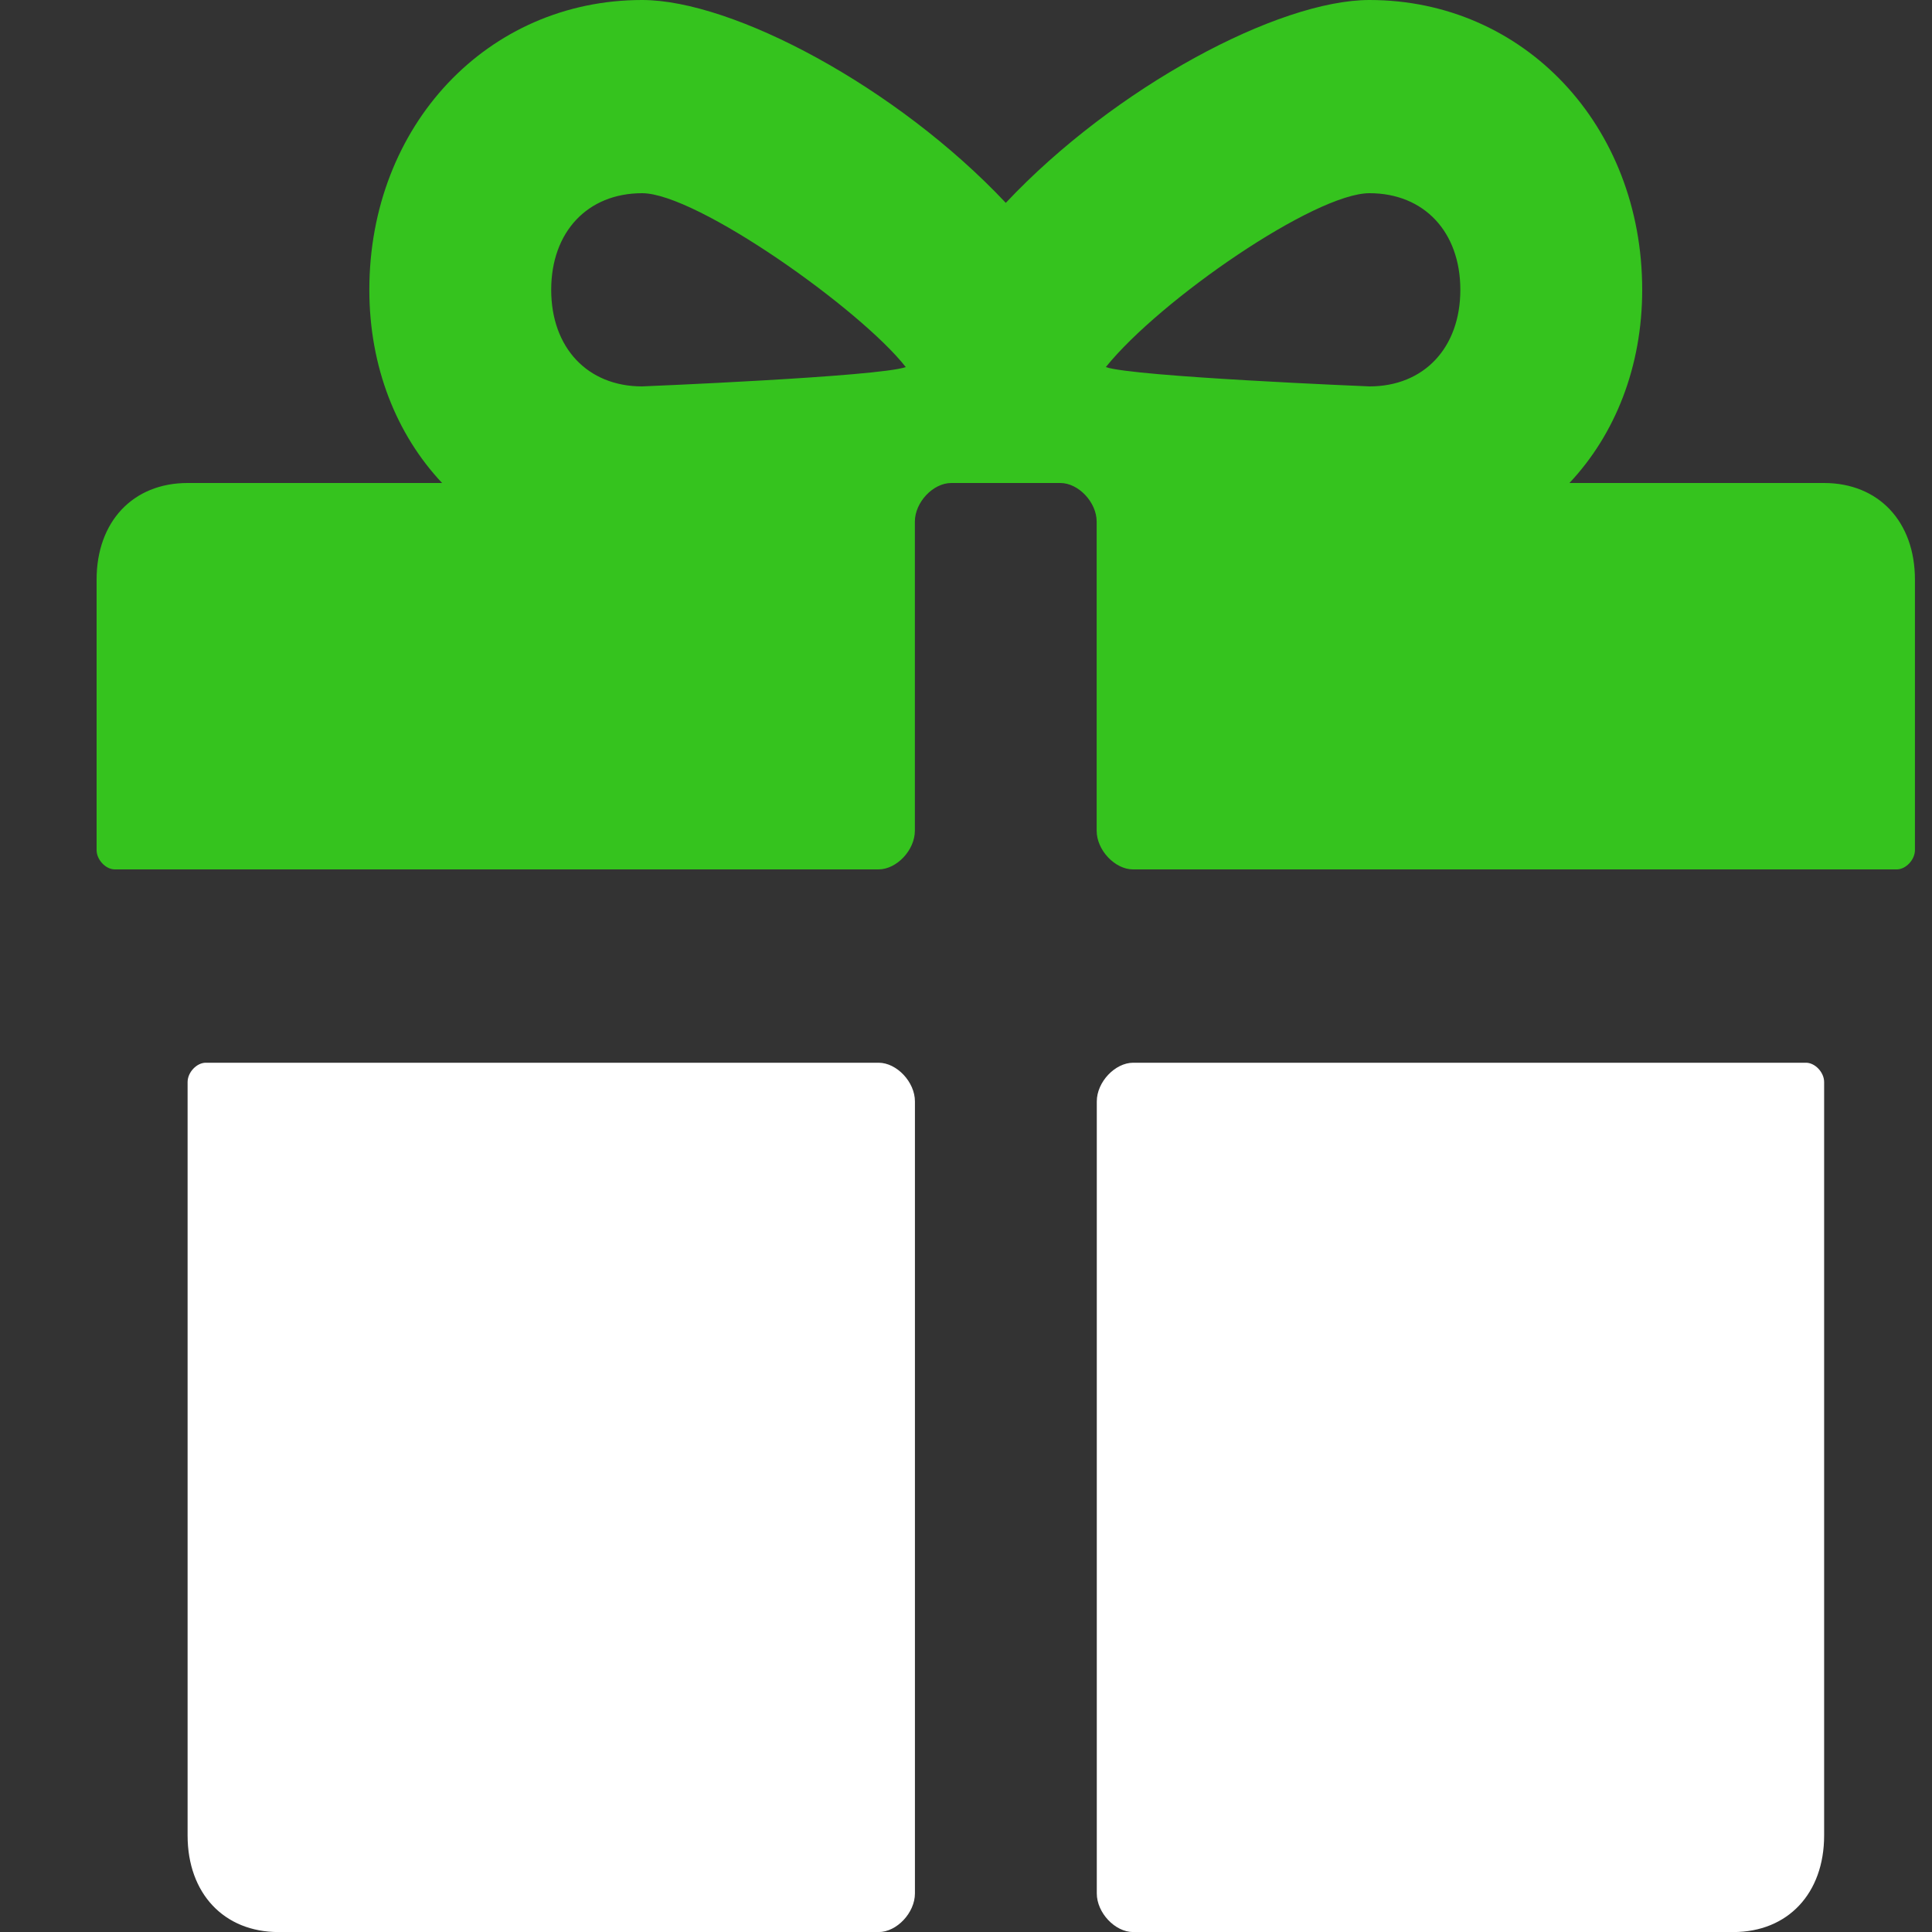 <svg width="30" height="30" viewBox="0 0 30 30" fill="none" xmlns="http://www.w3.org/2000/svg">
<rect x="0" y="0" width="30" height="30" fill="#333333" stroke="none"/>
<g clip-path="url(#clip0_69_86)">
<path d="M28.323 7.5H24.37C25.076 6.75 25.5 5.7 25.5 4.5C25.5 1.95 23.665 0 21.265 0C19.853 0 17.312 1.35 15.618 3.15C13.924 1.35 11.382 0 9.971 0C7.571 0 5.735 1.95 5.735 4.5C5.735 5.7 6.159 6.75 6.865 7.5H2.912C2.065 7.5 1.5 8.1 1.5 9V13.2C1.5 13.35 1.641 13.5 1.782 13.5H13.641C13.924 13.5 14.206 13.2 14.206 12.9V8.1C14.206 7.8 14.488 7.5 14.771 7.5H16.465C16.747 7.5 17.029 7.8 17.029 8.1V12.9C17.029 13.2 17.312 13.5 17.594 13.5H29.453C29.594 13.5 29.735 13.35 29.735 13.2V9C29.735 8.1 29.171 7.5 28.323 7.5ZM9.971 6C9.124 6 8.559 5.4 8.559 4.5C8.559 3.6 9.124 3 9.971 3C10.818 3 13.359 4.8 14.065 5.7C13.641 5.85 9.971 6 9.971 6ZM21.265 6C21.265 6 17.594 5.85 17.171 5.7C18.018 4.65 20.418 3 21.265 3C22.112 3 22.676 3.6 22.676 4.5C22.676 5.4 22.112 6 21.265 6Z" fill="#35C31E"/>
<path d="M13.643 16.502H3.195C3.054 16.502 2.913 16.651 2.913 16.802V28.501C2.913 29.401 3.478 30.001 4.325 30.001H13.643C13.925 30.001 14.207 29.701 14.207 29.401V17.102C14.207 16.802 13.925 16.502 13.643 16.502Z" fill="white"/>
<path d="M28.043 16.502H17.596C17.314 16.502 17.031 16.802 17.031 17.102V29.401C17.031 29.701 17.314 30.001 17.596 30.001H26.914C27.761 30.001 28.325 29.401 28.325 28.501V16.802C28.325 16.651 28.184 16.502 28.043 16.502Z" fill="white"/>
</g>
<defs>
<clipPath id="clip0_69_86">
<rect width="30" height="30" fill="white"/>
</clipPath>
</defs>
</svg>
